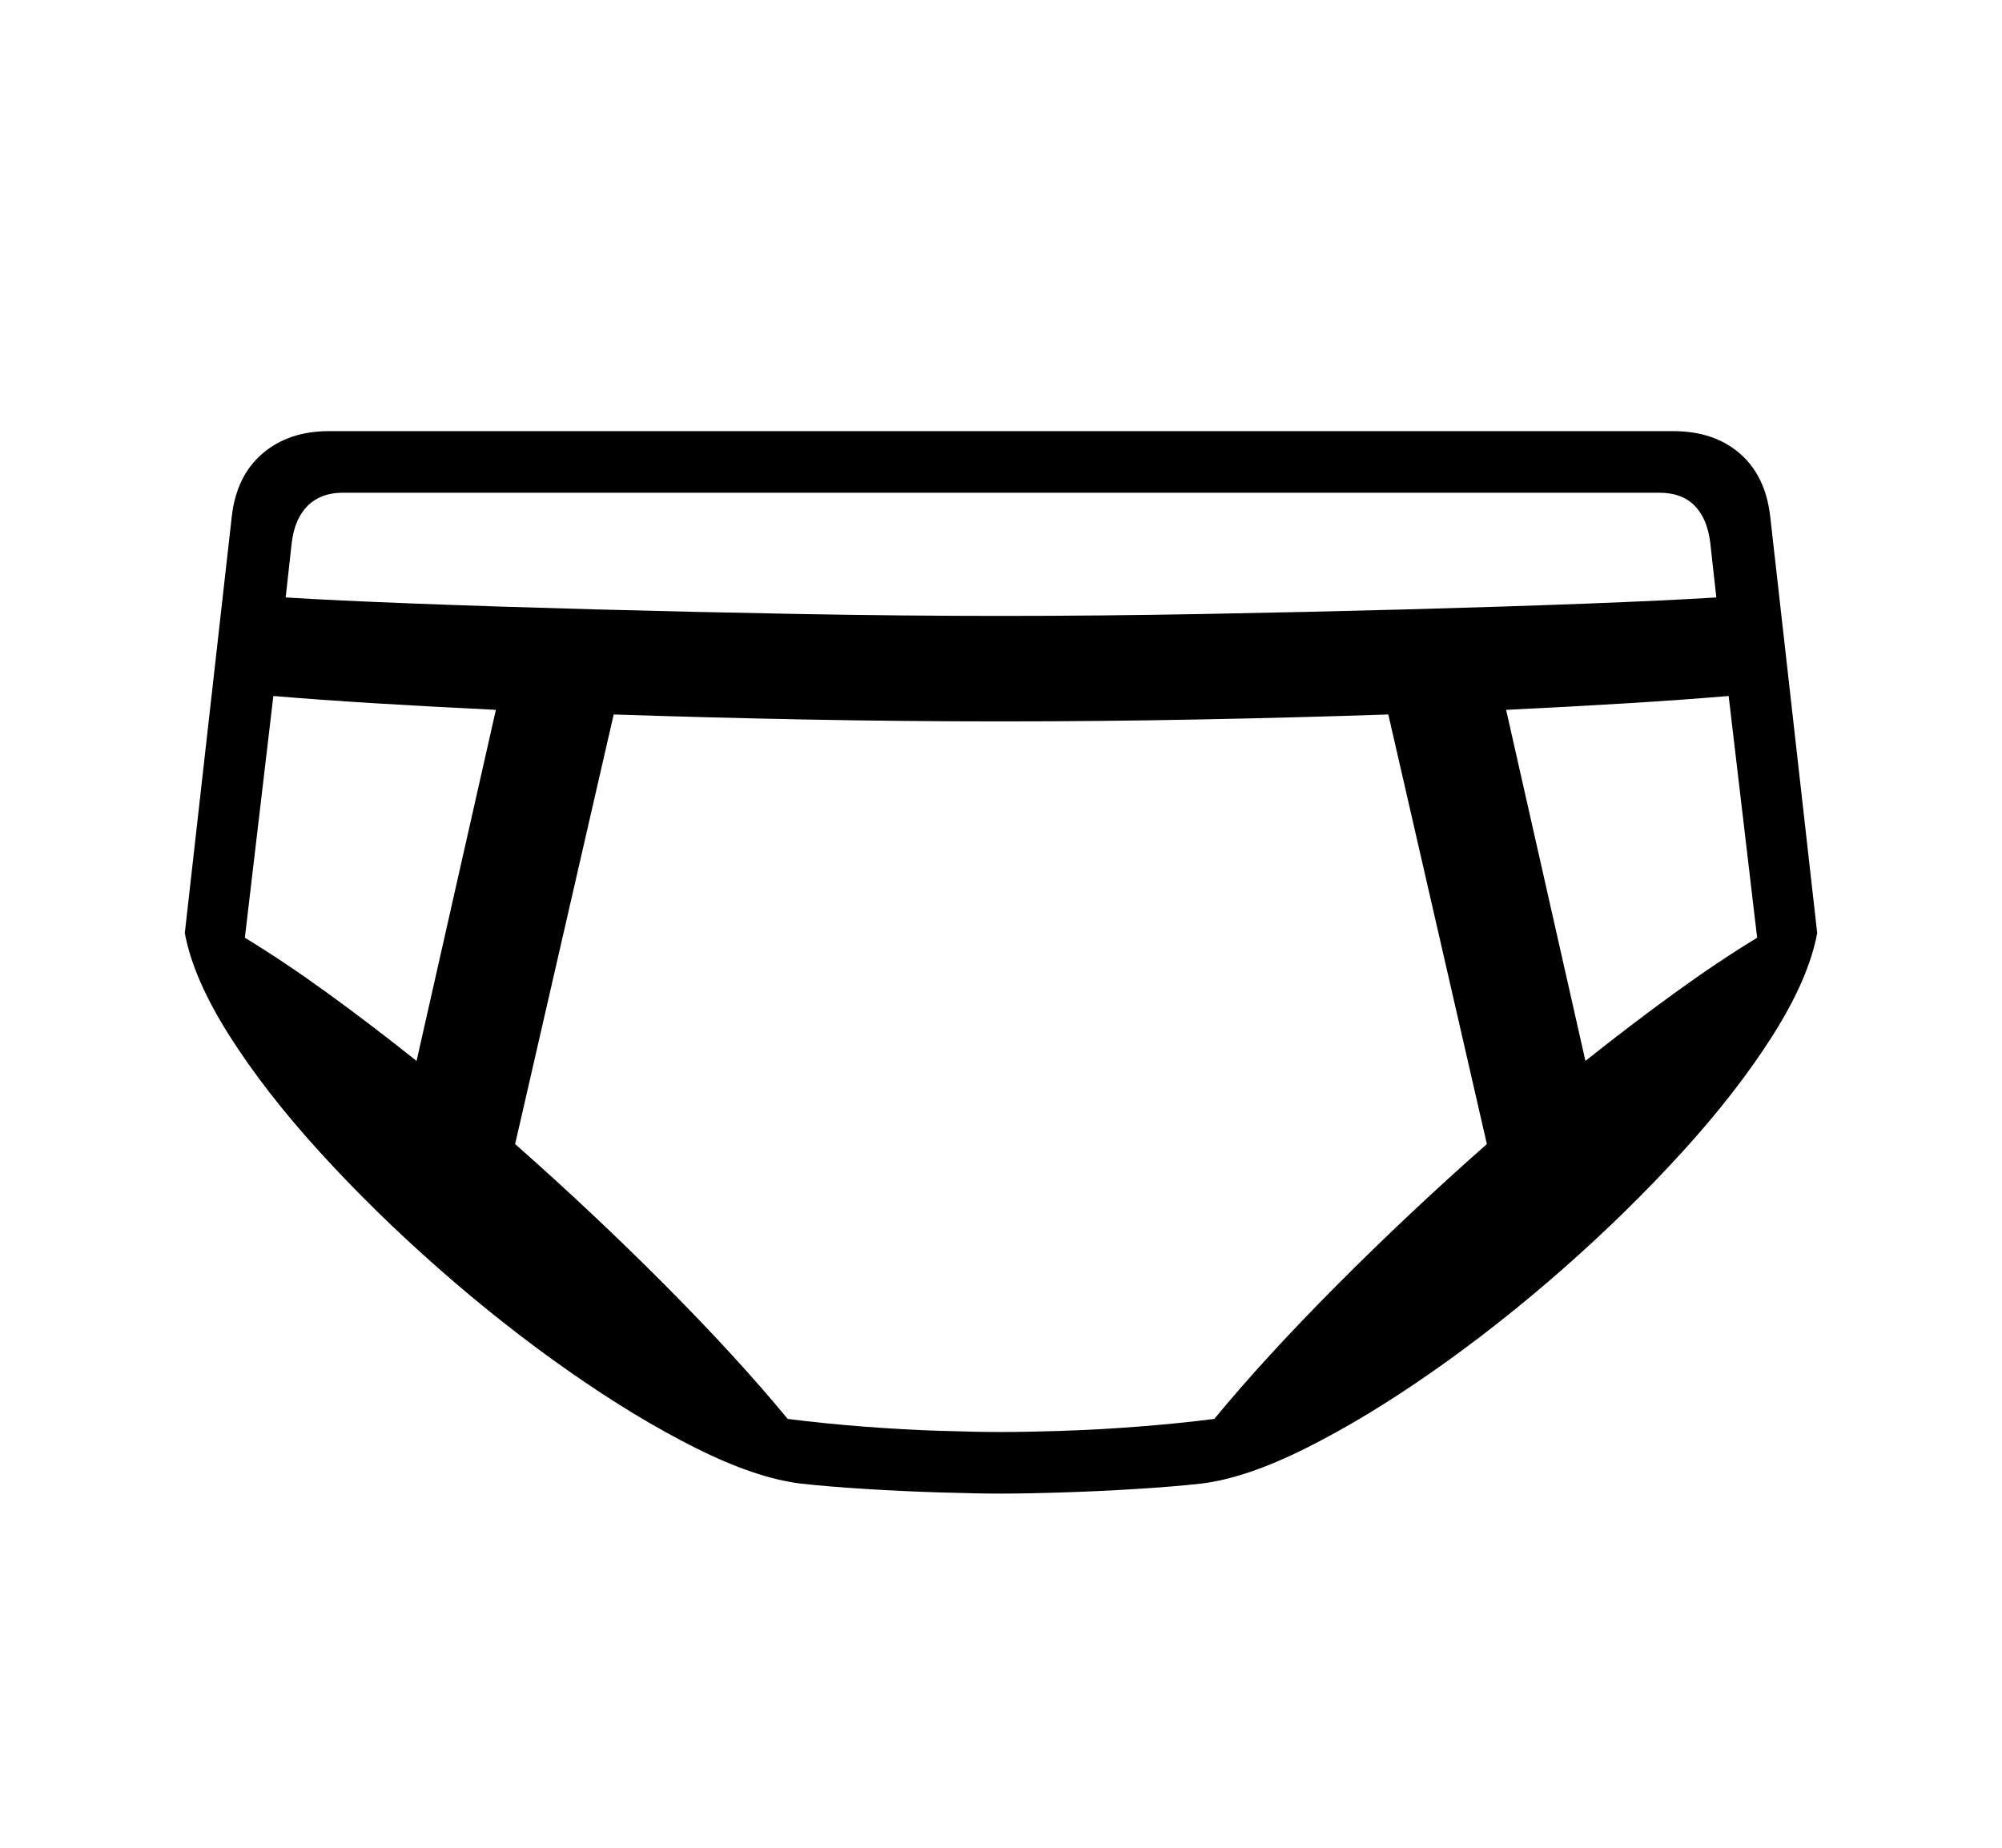 <svg xmlns="http://www.w3.org/2000/svg"
    viewBox="0 0 2600 2400">
  <!--
Copyright 2013, 2022 Google Inc. All Rights Reserved.
Noto is a trademark of Google Inc.
This Font Software is licensed under the SIL Open Font License, Version 1.1. This Font Software is distributed on an "AS IS" BASIS, WITHOUT WARRANTIES OR CONDITIONS OF ANY KIND, either express or implied. See the SIL Open Font License for the specific language, permissions and limitations governing your use of this Font Software.
http://scripts.sil.org/OFL
  -->
<path d="M1300 1940L1300 1940Q1268 1940 1220.5 1938.5 1173 1937 1124.5 1934 1076 1931 1040 1927L1040 1927Q982 1920 904 1881 826 1842 739.5 1781.5 653 1721 569.5 1647.5 486 1574 415 1496 344 1418 297.5 1344.5 251 1271 240 1212L240 1212 301 671Q307 618 341 589 375 560 427 560L427 560 2173 560Q2226 560 2259.5 589 2293 618 2299 671L2299 671 2360 1212Q2349 1271 2302.5 1344.5 2256 1418 2185 1496 2114 1574 2030.5 1647.5 1947 1721 1860.5 1781.5 1774 1842 1696 1881 1618 1920 1560 1927L1560 1927Q1524 1931 1475.5 1934 1427 1937 1379.5 1938.5 1332 1940 1300 1940ZM541 1378L541 1378 644 922Q561 918 487.5 913.5 414 909 355 904L355 904 318 1218Q369 1249 425.5 1290 482 1331 541 1378ZM1300 1860L1300 1860Q1332 1860 1379 1858.5 1426 1857 1478 1853 1530 1849 1577 1843L1577 1843Q1643 1763 1736 1669.5 1829 1576 1931 1486L1931 1486 1803 928Q1685 932 1557 934.5 1429 937 1300 937L1300 937Q1171 937 1043.5 934.5 916 932 797 928L797 928 669 1486Q771 1576 864 1669.5 957 1763 1023 1843L1023 1843Q1070 1849 1122 1853 1174 1857 1221 1858.5 1268 1860 1300 1860ZM1300 800L1300 800Q1426 800 1562.5 797.5 1699 795 1827.5 791.5 1956 788 2060.5 784 2165 780 2229 776L2229 776 2221 704Q2217 673 2200.5 656.5 2184 640 2155 640L2155 640 445 640Q417 640 400 656.5 383 673 379 704L379 704 371 776Q435 780 539.5 784 644 788 772.5 791.5 901 795 1037.5 797.5 1174 800 1300 800ZM1956 922L2059 1378Q2118 1331 2174.5 1290 2231 1249 2282 1218L2282 1218 2245 904Q2186 909 2112.5 913.5 2039 918 1956 922L1956 922Z"/>
</svg>